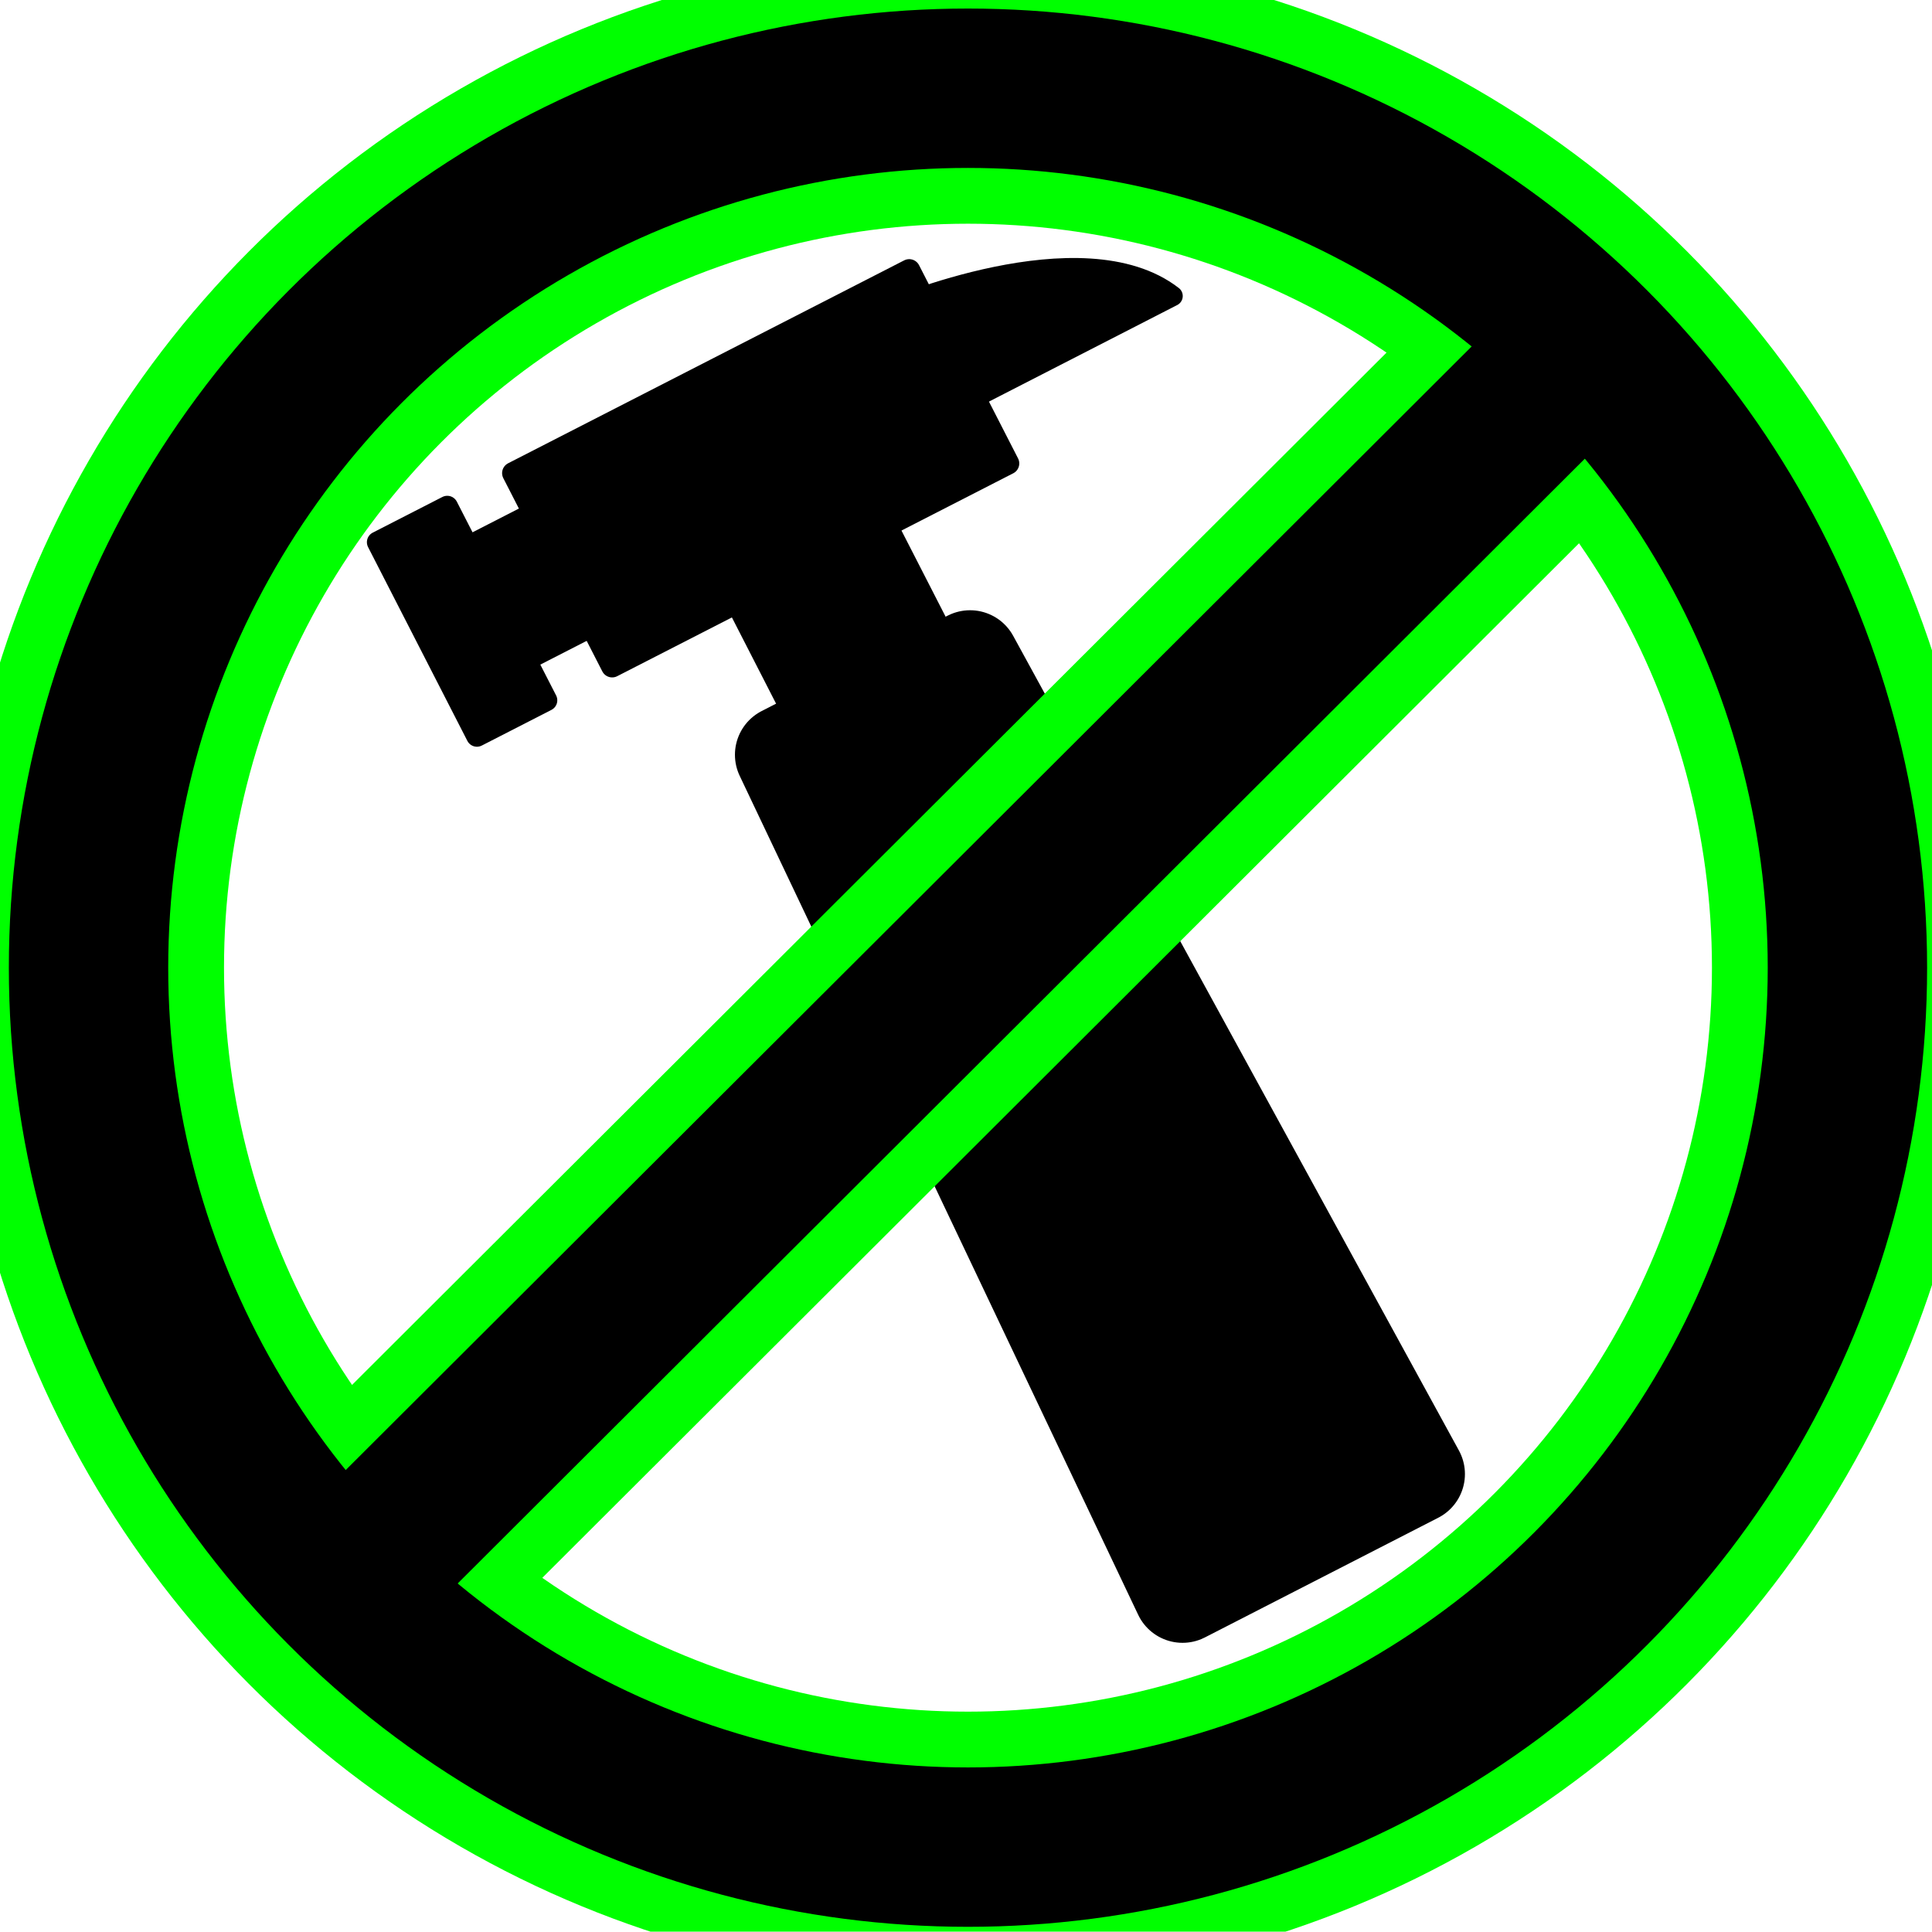 <?xml version="1.0" encoding="UTF-8" standalone="no"?>
<!-- Created with Inkscape (http://www.inkscape.org/) -->

<svg
   xmlns:dc="http://purl.org/dc/elements/1.1/"
   xmlns:cc="http://creativecommons.org/ns#"
   xmlns:rdf="http://www.w3.org/1999/02/22-rdf-syntax-ns#"
   xmlns:svg="http://www.w3.org/2000/svg"
   xmlns="http://www.w3.org/2000/svg"
   xmlns:sodipodi="http://sodipodi.sourceforge.net/DTD/sodipodi-0.dtd"
   xmlns:inkscape="http://www.inkscape.org/namespaces/inkscape"
   width="34.211mm"
   height="34.205mm"
   viewBox="0 0 121.222 121.198"
   id="svg4185"
   version="1.1"
   inkscape:version="0.91 r13725"
   sodipodi:docname="cancel-tower.svg"
   enable-background="new">
  <defs
     id="defs4187" />
  <sodipodi:namedview
     id="base"
     pagecolor="#ffffff"
     bordercolor="#666666"
     borderopacity="1.0"
     inkscape:pageopacity="0.0"
     inkscape:pageshadow="2"
     inkscape:zoom="3.959798"
     inkscape:cx="63.627901"
     inkscape:cy="60.942953"
     inkscape:document-units="px"
     inkscape:current-layer="layer2"
     showgrid="false"
     inkscape:window-width="1600"
     inkscape:window-height="837"
     inkscape:window-x="-8"
     inkscape:window-y="-8"
     inkscape:window-maximized="1"
     fit-margin-top="0"
     fit-margin-left="0"
     fit-margin-right="0"
     fit-margin-bottom="0" />
  <g
     inkscape:groupmode="layer"
     id="layer4"
     inkscape:label="BG"
     style="display:inline" />
  <g
     inkscape:label="Tower"
     inkscape:groupmode="layer"
     id="layer1"
     transform="translate(1686.325,291.094)"
     style="display:none">
    <g
       id="g6909"
       transform="matrix(0.805,0,0,0.805,-304.56,-58.962)">
      <path
         sodipodi:nodetypes="cccc"
         inkscape:connector-curvature="0"
         id="path4154"
         d="m -1608.329,-173.564 -30.758,-47.847 m -7.324,0.366 -30.277,47.481"
         style="fill:none;fill-rule:evenodd;stroke:#000000;stroke-width:7.25;stroke-linecap:round;stroke-linejoin:round;stroke-miterlimit:4;stroke-dasharray:none;stroke-opacity:1" />
      <ellipse
         ry="11.371"
         rx="11.371"
         cy="-232.545"
         cx="-1642.382"
         id="path4158"
         style="opacity:1;fill:none;fill-opacity:1;stroke:#000000;stroke-width:7.25;stroke-linecap:round;stroke-linejoin:round;stroke-miterlimit:4;stroke-dasharray:none;stroke-opacity:1" />
      <path
         inkscape:connector-curvature="0"
         id="path4160"
         d="m -1663.74,-194.797 40.393,0"
         style="fill:none;fill-rule:evenodd;stroke:#000000;stroke-width:7.25;stroke-linecap:butt;stroke-linejoin:miter;stroke-miterlimit:4;stroke-dasharray:none;stroke-opacity:1" />
      <path
         sodipodi:open="true"
         d="m -1620.168,-245.191 a 25.65,25.291 0 0 1 0,25.291"
         sodipodi:end="0.52359878"
         sodipodi:start="5.7595865"
         sodipodi:ry="25.290525"
         sodipodi:rx="25.65004"
         sodipodi:cy="-232.54535"
         sodipodi:cx="-1642.3817"
         sodipodi:type="arc"
         style="opacity:1;fill:none;fill-opacity:1;stroke:#000000;stroke-width:5.8;stroke-linecap:round;stroke-linejoin:round;stroke-miterlimit:4;stroke-dasharray:none;stroke-opacity:1"
         id="ellipse4162" />
      <path
         id="path4164"
         style="opacity:1;fill:none;fill-opacity:1;stroke:#000000;stroke-width:5.8;stroke-linecap:round;stroke-linejoin:round;stroke-miterlimit:4;stroke-dasharray:none;stroke-opacity:1"
         sodipodi:type="arc"
         sodipodi:cx="-1642.3817"
         sodipodi:cy="-232.54535"
         sodipodi:rx="25.65004"
         sodipodi:ry="25.290525"
         sodipodi:start="2.6179939"
         sodipodi:end="3.6651914"
         d="m -1664.595,-219.9 a 25.65,25.291 0 0 1 0,-25.291"
         sodipodi:open="true" />
      <path
         id="path4166"
         style="opacity:1;fill:none;fill-opacity:1;stroke:#000000;stroke-width:5.8;stroke-linecap:round;stroke-linejoin:round;stroke-miterlimit:4;stroke-dasharray:none;stroke-opacity:1"
         sodipodi:type="arc"
         sodipodi:cx="-1642.3817"
         sodipodi:cy="-232.54535"
         sodipodi:rx="41.041599"
         sodipodi:ry="42.053242"
         sodipodi:start="5.7246799"
         sodipodi:end="0.61086524"
         d="m -1607.576,-254.83 a 41.042,42.053 0 0 1 -1.186,46.406"
         sodipodi:open="true" />
      <path
         sodipodi:open="true"
         d="m -1676.001,-208.425 a 41.042,42.053 0 0 1 -1.186,-46.406"
         sodipodi:end="3.700098"
         sodipodi:start="2.5307274"
         sodipodi:ry="42.053242"
         sodipodi:rx="41.041599"
         sodipodi:cy="-232.54535"
         sodipodi:cx="-1642.3817"
         sodipodi:type="arc"
         style="opacity:1;fill:none;fill-opacity:1;stroke:#000000;stroke-width:5.8;stroke-linecap:round;stroke-linejoin:round;stroke-miterlimit:4;stroke-dasharray:none;stroke-opacity:1"
         id="path4168" />
    </g>
  </g>
  <g
     inkscape:groupmode="layer"
     id="layer3"
     inkscape:label="Mask"
     style="display:none">
    <g
       id="g4201"
       transform="translate(1686.325,291.094)"
       style="stroke:#00ff00;stroke-opacity:1">
      <rect
         style="opacity:1;fill:none;fill-opacity:1;stroke:#00ff00;stroke-width:8.11;stroke-linecap:round;stroke-linejoin:round;stroke-miterlimit:4;stroke-dasharray:none;stroke-opacity:1"
         id="rect4180"
         width="13.965"
         height="12.568"
         x="1310.862"
         y="-975.901"
         transform="matrix(-0.89,0.456,0.456,0.89,0,0)" />
      <rect
         style="opacity:1;fill:none;fill-opacity:1;stroke:#00ff00;stroke-width:8.748;stroke-linecap:round;stroke-linejoin:round;stroke-miterlimit:4;stroke-dasharray:none;stroke-opacity:1"
         id="rect4182"
         width="35.211"
         height="17.18"
         x="1300.369"
         y="-991.551"
         transform="matrix(-0.89,0.456,0.456,0.89,0,0)" />
      <rect
         style="opacity:1;fill:none;fill-opacity:1;stroke:#00ff00;stroke-width:9.964;stroke-linecap:round;stroke-linejoin:round;stroke-miterlimit:4;stroke-dasharray:none;stroke-opacity:1"
         id="rect4184"
         width="7.686"
         height="8.799"
         x="1334.766"
         y="-987.367"
         transform="matrix(-0.89,0.456,0.456,0.89,0,0)" />
      <rect
         y="-991.576"
         x="1341.424"
         height="17.229"
         width="6.191"
         id="rect4186"
         style="opacity:1;fill:none;fill-opacity:1;stroke:#00ff00;stroke-width:8.698;stroke-linecap:round;stroke-linejoin:round;stroke-miterlimit:4;stroke-dasharray:none;stroke-opacity:1"
         transform="matrix(-0.89,0.456,0.456,0.89,0,0)" />
      <path
         style="fill:none;fill-opacity:1;fill-rule:evenodd;stroke:#00ff00;stroke-width:8.602;stroke-linecap:round;stroke-linejoin:round;stroke-miterlimit:4;stroke-dasharray:none;stroke-opacity:1"
         d="m -1605.102,-279.022 16.468,-8.447 c -7.162,-5.549 -22.554,1.115 -22.554,1.115 z"
         id="path4188"
         inkscape:connector-curvature="0"
         sodipodi:nodetypes="cccc" />
      <path
         style="fill:none;fill-opacity:1;fill-rule:evenodd;stroke:#00ff00;stroke-width:14.771;stroke-linecap:butt;stroke-linejoin:round;stroke-miterlimit:4;stroke-dasharray:none;stroke-opacity:1"
         d="m -1619.379,-251.172 14.718,-7.549 35.27,64.461 -18.459,9.468 z"
         id="path4190"
         inkscape:connector-curvature="0"
         sodipodi:nodetypes="ccccc" />
    </g>
  </g>
  <g
     inkscape:groupmode="layer"
     id="layer2"
     inkscape:label="Hammer"
     style="display:inline">
    <g
       transform="matrix(0.793,0,0,0.793,1333.362,246.535)"
       id="g4161">
      <rect
         transform="matrix(-0.89,0.456,0.456,0.89,0,0)"
         y="-975.901"
         x="1310.862"
         height="12.568"
         width="13.965"
         id="rect4148"
         style="opacity:1;fill:#000000;fill-opacity:1;stroke:#000000;stroke-width:1.11;stroke-linecap:round;stroke-linejoin:round;stroke-miterlimit:4;stroke-dasharray:none;stroke-opacity:1" />
      <rect
         transform="matrix(-0.89,0.456,0.456,0.89,0,0)"
         y="-991.551"
         x="1300.369"
         height="17.18"
         width="35.211"
         id="rect4150"
         style="opacity:1;fill:#000000;fill-opacity:1;stroke:#000000;stroke-width:1.748;stroke-linecap:round;stroke-linejoin:round;stroke-miterlimit:4;stroke-dasharray:none;stroke-opacity:1" />
      <rect
         transform="matrix(-0.89,0.456,0.456,0.89,0,0)"
         y="-987.367"
         x="1334.766"
         height="8.799"
         width="7.686"
         id="rect4152"
         style="opacity:1;fill:#000000;fill-opacity:1;stroke:#000000;stroke-width:2.964;stroke-linecap:round;stroke-linejoin:round;stroke-miterlimit:4;stroke-dasharray:none;stroke-opacity:1" />
      <rect
         transform="matrix(-0.89,0.456,0.456,0.89,0,0)"
         style="opacity:1;fill:#000000;fill-opacity:1;stroke:#000000;stroke-width:1.698;stroke-linecap:round;stroke-linejoin:round;stroke-miterlimit:4;stroke-dasharray:none;stroke-opacity:1"
         id="rect4154"
         width="6.191"
         height="17.229"
         x="1341.424"
         y="-991.576" />
      <path
         sodipodi:nodetypes="cccc"
         inkscape:connector-curvature="0"
         id="path4156"
         d="m -1605.102,-279.022 16.468,-8.447 c -7.162,-5.549 -22.554,1.115 -22.554,1.115 z"
         style="fill:#000000;fill-opacity:1;fill-rule:evenodd;stroke:#000000;stroke-width:1.602px;stroke-linecap:round;stroke-linejoin:round;stroke-opacity:1" />
      <path
         sodipodi:nodetypes="ccccc"
         inkscape:connector-curvature="0"
         id="path4159"
         d="m -1619.379,-251.172 14.718,-7.549 35.27,64.461 -18.459,9.468 z"
         style="fill:#000000;fill-opacity:1;fill-rule:evenodd;stroke:#000000;stroke-width:7.771;stroke-linecap:butt;stroke-linejoin:round;stroke-miterlimit:4;stroke-dasharray:none;stroke-opacity:1" />
    </g>
  </g>
  <g
     inkscape:groupmode="layer"
     id="layer6"
     inkscape:label="CancelMask">
    <g
       transform="translate(0,7.6293945e-6)"
       style="stroke:#00ff00;stroke-opacity:1;stroke-width:17;stroke-miterlimit:4;stroke-dasharray:none"
       id="g6880">
      <circle
         style="opacity:1;fill:none;fill-opacity:1;stroke:#00ff00;stroke-width:17;stroke-linecap:round;stroke-linejoin:round;stroke-miterlimit:4;stroke-dasharray:none;stroke-opacity:1"
         id="circle6882"
         r="55.18"
         cy="60.715"
         cx="60.735" />
      <path
         style="fill:none;fill-rule:evenodd;stroke:#00ff00;stroke-width:17;stroke-linecap:butt;stroke-linejoin:miter;stroke-miterlimit:4;stroke-dasharray:none;stroke-opacity:1"
         d="M 20.603,100.385 99.733,21.421"
         id="path6884"
         inkscape:connector-curvature="0"
         sodipodi:nodetypes="cc" />
    </g>
  </g>
  <g
     inkscape:groupmode="layer"
     id="layer5"
     inkscape:label="Cancel"
     style="display:inline">
    <g
       id="g6876">
      <circle
         cx="60.735"
         cy="60.715"
         r="55.18"
         id="path6871"
         style="opacity:1;fill:none;fill-opacity:1;stroke:#000000;stroke-width:10;stroke-linecap:round;stroke-linejoin:round;stroke-miterlimit:4;stroke-dasharray:none;stroke-opacity:1" />
      <path
         sodipodi:nodetypes="cc"
         inkscape:connector-curvature="0"
         id="path6873"
         d="M 20.603,100.385 99.733,21.421"
         style="fill:none;fill-rule:evenodd;stroke:#000000;stroke-width:10;stroke-linecap:butt;stroke-linejoin:miter;stroke-miterlimit:4;stroke-dasharray:none;stroke-opacity:1" />
    </g>
  </g>
</svg>
